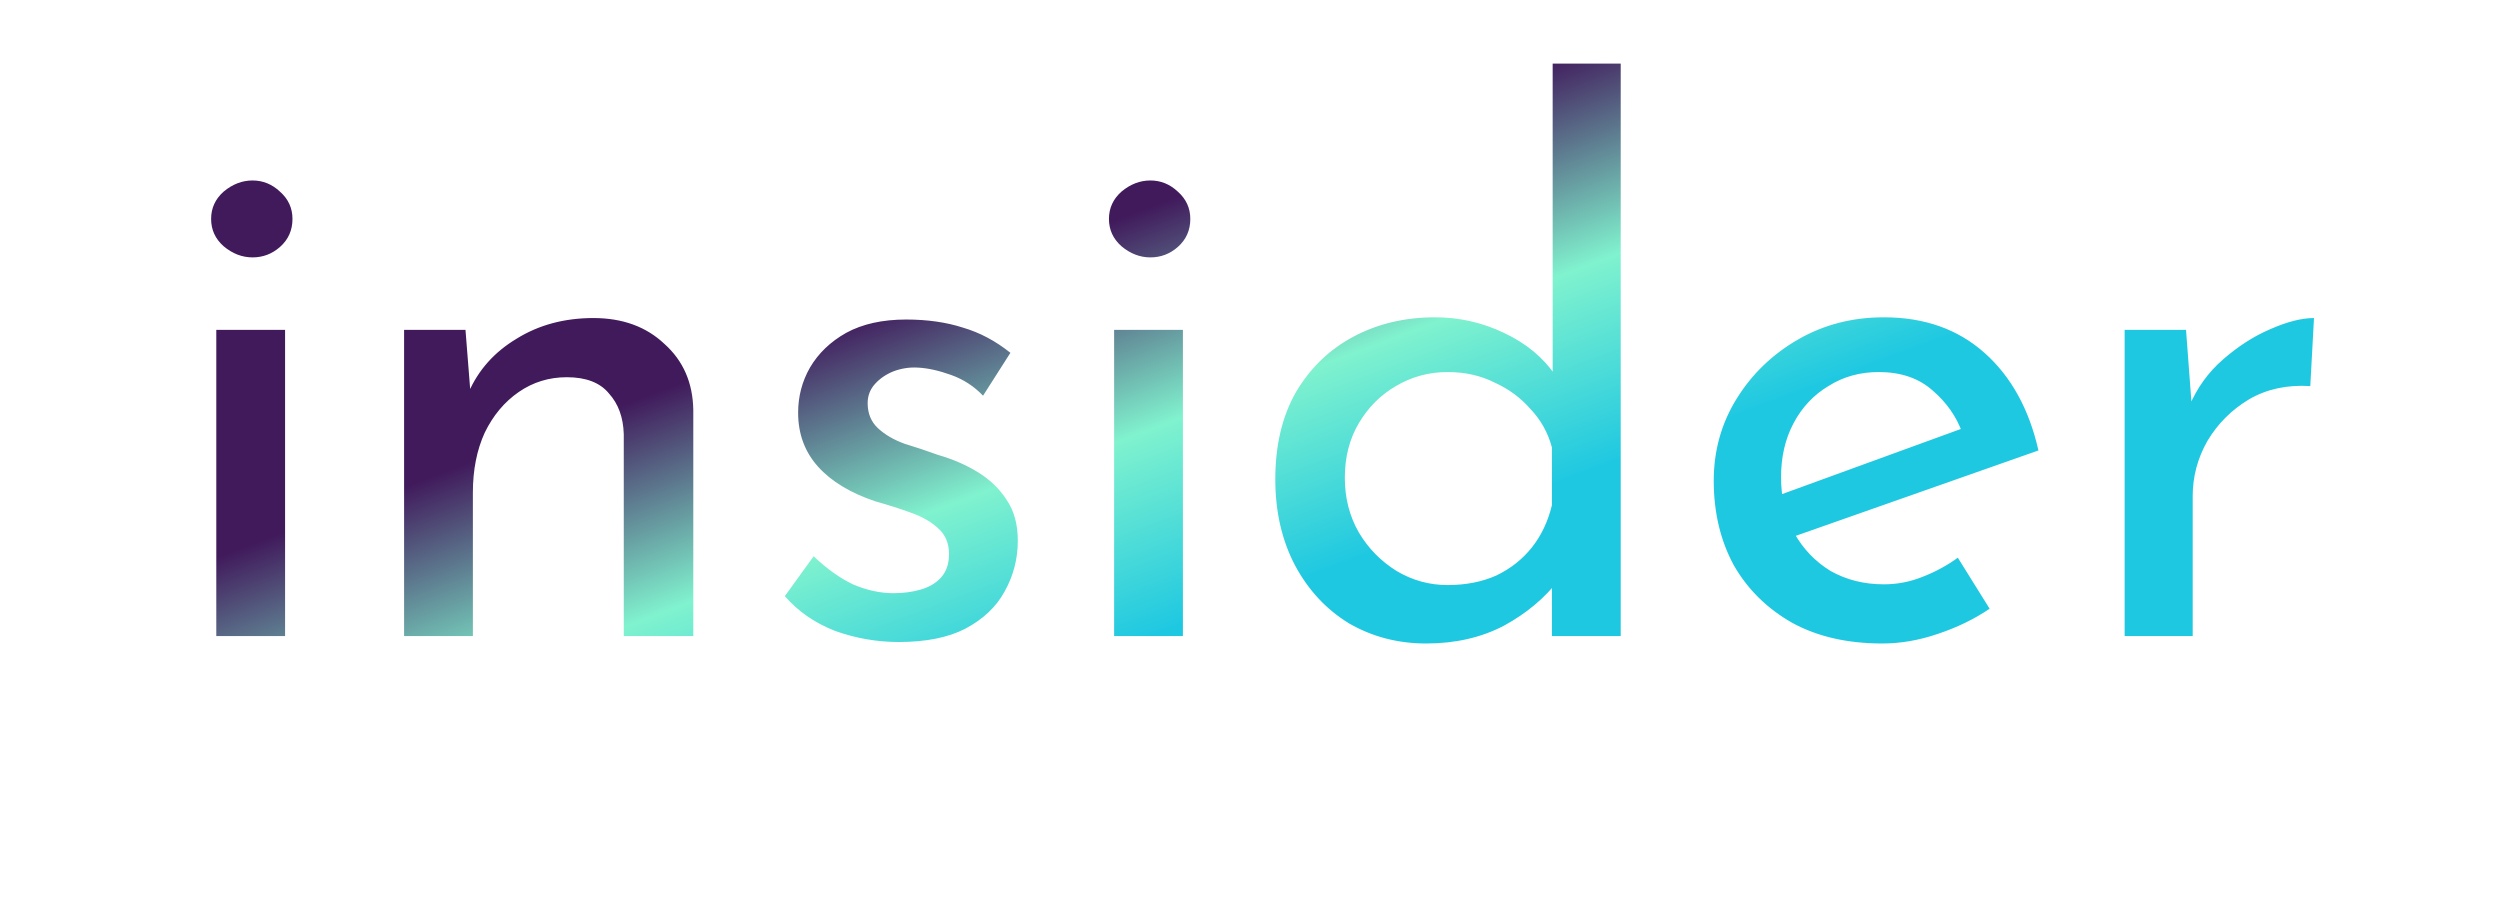 <svg width="1183" height="426" viewBox="0 0 1183 426" fill="none" xmlns="http://www.w3.org/2000/svg">
<path d="M102.35 156.1H134.9V301H102.35V156.1ZM99.9 103.6C99.9 98.467 101.883 94.15 105.85 90.65C110.05 87.15 114.6 85.4 119.5 85.4C124.4 85.4 128.717 87.15 132.45 90.65C136.417 94.15 138.4 98.467 138.4 103.6C138.4 108.967 136.417 113.4 132.45 116.9C128.717 120.167 124.4 121.8 119.5 121.8C114.6 121.8 110.05 120.05 105.85 116.55C101.883 113.05 99.9 108.733 99.9 103.6ZM220.267 156.1L223.067 191.45L221.667 185.85C226.334 175.117 233.917 166.6 244.417 160.3C254.917 153.767 267.051 150.5 280.817 150.5C294.584 150.5 305.784 154.583 314.417 162.75C323.284 170.683 327.834 181.067 328.067 193.9V301H295.167V205.45C294.934 197.517 292.601 191.1 288.167 186.2C283.967 181.067 277.317 178.5 268.217 178.5C259.817 178.5 252.234 180.833 245.467 185.5C238.701 190.167 233.334 196.583 229.367 204.75C225.634 212.917 223.767 222.367 223.767 233.1V301H191.217V156.1H220.267ZM425.274 303.8C415.008 303.8 404.974 302.05 395.174 298.55C385.608 294.817 377.674 289.333 371.374 282.1L385.024 263.2C391.091 269.033 397.274 273.467 403.574 276.5C410.108 279.3 416.524 280.7 422.824 280.7C427.491 280.7 431.808 280.117 435.774 278.95C439.741 277.783 442.891 275.917 445.224 273.35C447.791 270.55 449.074 266.817 449.074 262.15C449.074 257.017 447.324 252.933 443.824 249.9C440.558 246.867 436.241 244.417 430.874 242.55C425.741 240.683 420.258 238.933 414.424 237.3C402.524 233.333 393.424 227.85 387.124 220.85C380.824 213.85 377.674 205.333 377.674 195.3C377.674 187.6 379.541 180.483 383.274 173.95C387.241 167.183 392.958 161.7 400.424 157.5C408.124 153.3 417.574 151.2 428.774 151.2C438.808 151.2 447.791 152.483 455.724 155.05C463.658 157.383 471.124 161.35 478.124 166.95L465.174 187.25C460.974 182.817 455.958 179.55 450.124 177.45C444.291 175.35 439.041 174.183 434.374 173.95C430.408 173.717 426.558 174.3 422.824 175.7C419.324 177.1 416.408 179.083 414.074 181.65C411.741 184.217 410.574 187.25 410.574 190.75C410.574 195.65 412.208 199.617 415.474 202.65C418.741 205.683 422.941 208.133 428.074 210C433.441 211.633 438.691 213.383 443.824 215.25C451.058 217.35 457.474 220.15 463.074 223.65C468.674 227.15 473.108 231.467 476.374 236.6C479.874 241.733 481.624 248.15 481.624 255.85C481.624 264.483 479.524 272.533 475.324 280C471.358 287.233 465.174 293.067 456.774 297.5C448.608 301.7 438.108 303.8 425.274 303.8ZM527.204 156.1H559.754V301H527.204V156.1ZM524.754 103.6C524.754 98.467 526.737 94.15 530.704 90.65C534.904 87.15 539.454 85.4 544.354 85.4C549.254 85.4 553.57 87.15 557.304 90.65C561.27 94.15 563.254 98.467 563.254 103.6C563.254 108.967 561.27 113.4 557.304 116.9C553.57 120.167 549.254 121.8 544.354 121.8C539.454 121.8 534.904 120.05 530.704 116.55C526.737 113.05 524.754 108.733 524.754 103.6ZM674.871 304.5C661.571 304.5 649.437 301.35 638.471 295.05C627.737 288.517 619.221 279.417 612.921 267.75C606.621 255.85 603.471 242.2 603.471 226.8C603.471 210.7 606.737 196.933 613.271 185.5C620.037 174.067 629.137 165.317 640.571 159.25C652.004 153.183 664.837 150.15 679.071 150.15C690.504 150.15 701.354 152.6 711.621 157.5C722.121 162.4 730.287 169.167 736.121 177.8L734.721 189.35V30.1H766.921V301H734.371V264.95L737.871 274.05C731.104 282.917 722.354 290.267 711.621 296.1C700.887 301.7 688.637 304.5 674.871 304.5ZM685.021 276.85C693.654 276.85 701.354 275.333 708.121 272.3C714.887 269.033 720.487 264.6 724.921 259C729.354 253.4 732.504 246.75 734.371 239.05V211.75C732.504 204.75 729.121 198.683 724.221 193.55C719.554 188.183 713.837 183.983 707.071 180.95C700.537 177.683 693.187 176.05 685.021 176.05C676.154 176.05 667.987 178.267 660.521 182.7C653.287 186.9 647.454 192.733 643.021 200.2C638.587 207.667 636.371 216.3 636.371 226.1C636.371 235.667 638.587 244.3 643.021 252C647.454 259.467 653.404 265.533 660.871 270.2C668.337 274.633 676.387 276.85 685.021 276.85ZM890.741 304.5C874.175 304.5 859.941 301.233 848.041 294.7C836.141 287.933 826.925 278.833 820.391 267.4C814.091 255.733 810.941 242.433 810.941 227.5C810.941 213.267 814.558 200.317 821.791 188.65C829.025 176.983 838.708 167.65 850.841 160.65C862.975 153.65 876.508 150.15 891.441 150.15C910.575 150.15 926.441 155.75 939.041 166.95C951.641 178.15 960.158 193.55 964.591 213.15L845.241 255.15L837.541 235.9L935.541 200.2L928.541 204.75C925.741 197.05 921.075 190.4 914.541 184.8C908.008 178.967 899.491 176.05 888.991 176.05C880.125 176.05 872.191 178.267 865.191 182.7C858.191 186.9 852.708 192.733 848.741 200.2C844.775 207.667 842.791 216.183 842.791 225.75C842.791 235.783 844.891 244.65 849.091 252.35C853.291 259.817 859.008 265.767 866.241 270.2C873.708 274.4 882.108 276.5 891.441 276.5C897.741 276.5 903.808 275.333 909.641 273C915.708 270.667 921.308 267.633 926.441 263.9L941.491 288.05C934.258 292.95 926.091 296.917 916.991 299.95C908.125 302.983 899.375 304.5 890.741 304.5ZM1034.43 156.1L1037.58 198.1L1035.83 192.5C1039.56 183.633 1044.93 176.167 1051.93 170.1C1059.16 163.8 1066.63 159.017 1074.33 155.75C1082.26 152.25 1089.14 150.5 1094.98 150.5L1093.23 182.7C1082.26 182 1072.58 184.1 1064.18 189C1056.01 193.9 1049.48 200.433 1044.58 208.6C1039.91 216.767 1037.58 225.517 1037.58 234.85V301H1005.38V156.1H1034.43Z" fill="url(#paint0_linear_85_66)"/>
<defs>
<linearGradient id="paint0_linear_85_66" x1="460.418" y1="38" x2="591.795" y2="387.889" gradientUnits="userSpaceOnUse">
<stop offset="0.229" stop-color="#411A5C"/>
<stop offset="0.492" stop-color="#80F2CE"/>
<stop offset="0.737" stop-color="#1FC8E1"/>
</linearGradient>
</defs>
</svg>
